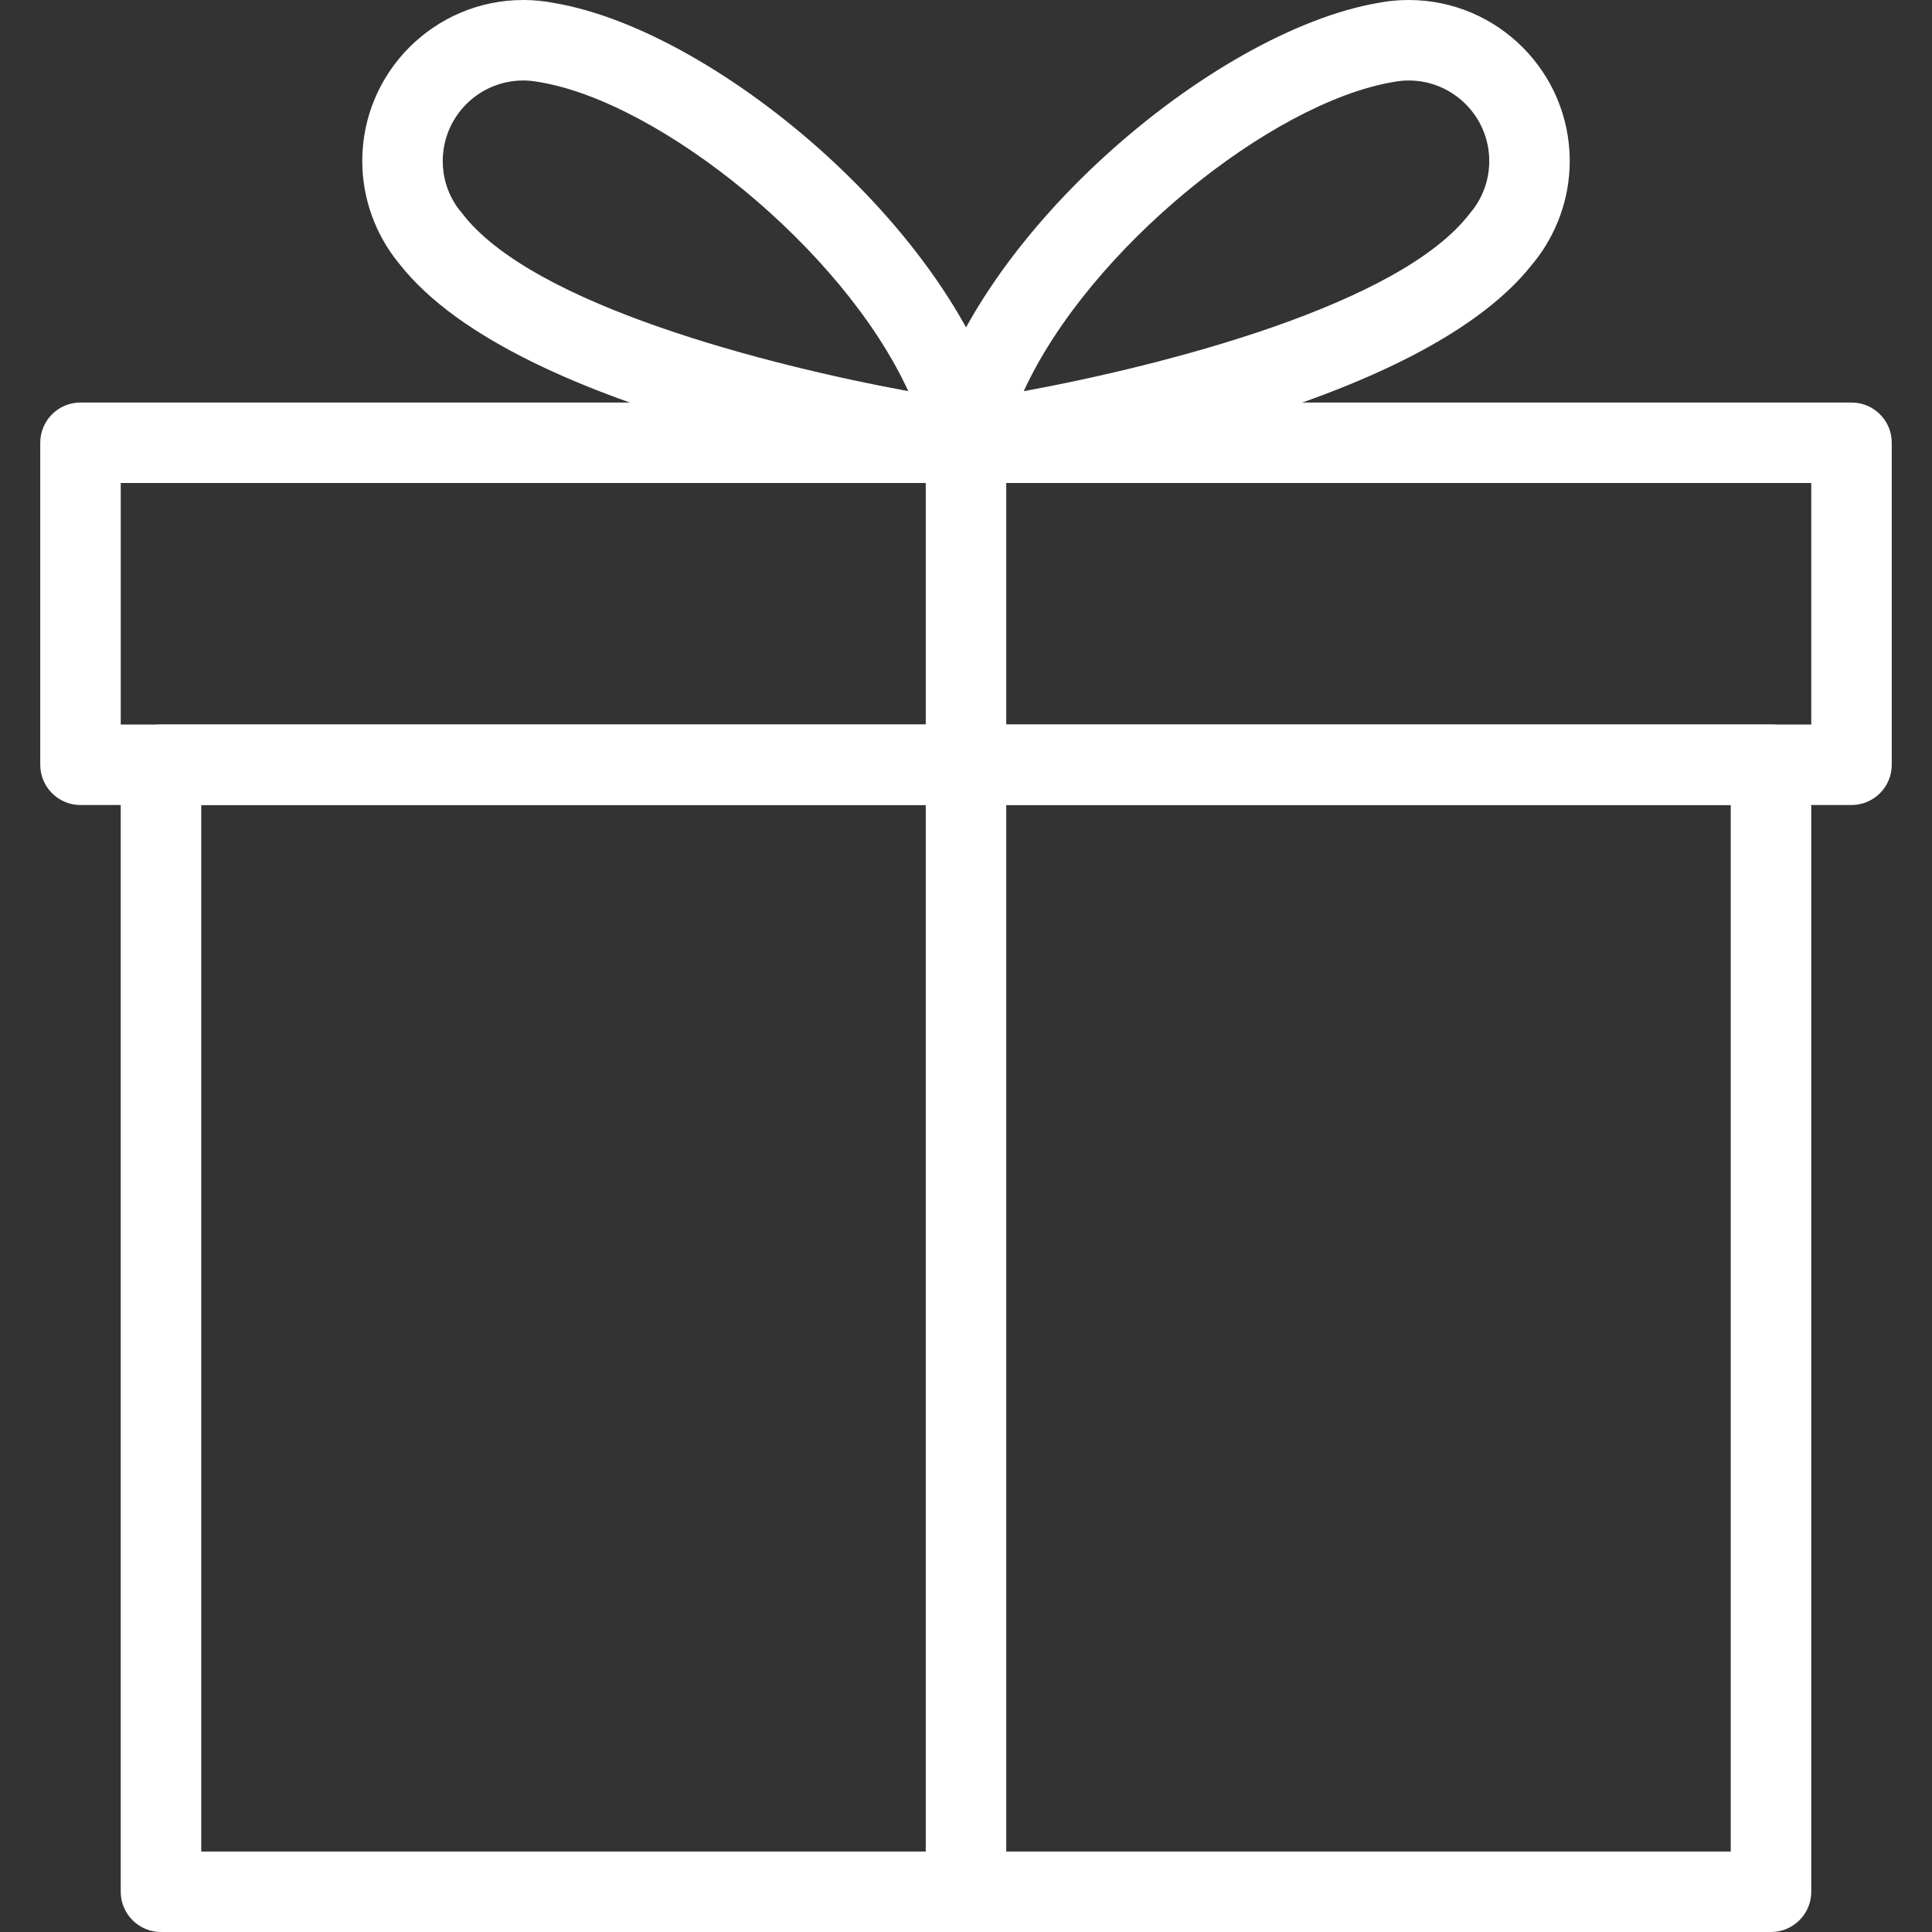 <svg width="65" height="65" viewBox="0 0 65 65" fill="none" xmlns="http://www.w3.org/2000/svg">
<rect x="0" y="0" width="65" height="65" fill="#333333" stroke="none"/>
<g clip-path="url(#clip0)">
<path d="M59.583 24.375H5.417C4.669 24.375 4.062 24.982 4.062 25.729V63.646C4.062 64.393 4.669 65 5.417 65H59.583C60.331 65 60.938 64.393 60.938 63.646V25.729C60.938 24.982 60.331 24.375 59.583 24.375ZM58.229 62.292H6.771V27.083H58.229V62.292H58.229Z" fill="white"/>
<path d="M62.292 13.542H2.708C1.961 13.542 1.354 14.149 1.354 14.896V25.729C1.354 26.477 1.961 27.084 2.708 27.084H62.292C63.039 27.084 63.646 26.477 63.646 25.729V14.896C63.646 14.148 63.039 13.542 62.292 13.542ZM60.938 24.375H4.062V16.25H60.938V24.375Z" fill="white"/>
<path d="M32.5 13.542C31.753 13.542 31.146 14.149 31.146 14.896V63.646C31.146 64.394 31.753 65 32.5 65C33.248 65 33.854 64.394 33.854 63.646V14.896C33.854 14.148 33.248 13.542 32.5 13.542Z" fill="white"/>
<path d="M33.884 14.576C32.492 8.046 24.188 1.04 18.655 0.103C18.314 0.035 17.964 0 17.604 0C14.617 0 12.188 2.429 12.188 5.417C12.188 6.665 12.624 7.884 13.414 8.851C13.425 8.859 13.433 8.873 13.441 8.883C17.463 14.021 30.851 15.99 32.373 16.199C32.435 16.207 32.497 16.212 32.557 16.212C32.933 16.212 33.291 16.058 33.551 15.779C33.851 15.456 33.976 15.007 33.884 14.576ZM15.538 7.164C15.513 7.128 15.486 7.099 15.459 7.069C15.091 6.595 14.896 6.023 14.896 5.417C14.896 3.922 16.112 2.708 17.604 2.708C17.783 2.708 17.959 2.727 18.167 2.765C22.227 3.453 28.356 8.366 30.558 13.16C25.843 12.29 17.883 10.262 15.538 7.164Z" fill="white"/>
<path d="M47.396 0C47.036 0 46.686 0.035 46.383 0.095C40.815 1.04 32.511 8.046 31.119 14.576C31.027 15.007 31.151 15.456 31.452 15.779C31.709 16.055 32.069 16.212 32.443 16.212C32.503 16.212 32.565 16.207 32.625 16.201C34.147 15.993 47.534 14.024 51.556 8.886C51.567 8.875 51.575 8.862 51.586 8.851C52.376 7.884 52.812 6.665 52.812 5.417C52.812 2.429 50.383 0 47.396 0ZM49.541 7.071C49.514 7.101 49.487 7.131 49.462 7.166C47.12 10.259 39.16 12.293 34.442 13.162C36.646 8.363 42.778 3.453 46.87 2.76C47.041 2.727 47.217 2.708 47.396 2.708C48.888 2.708 50.104 3.922 50.104 5.417C50.104 6.023 49.909 6.592 49.541 7.071Z" fill="white"/>
</g>
<defs>
<clipPath id="clip0">
<rect width="65" height="65" fill="white"/>
</clipPath>
</defs>
</svg>
